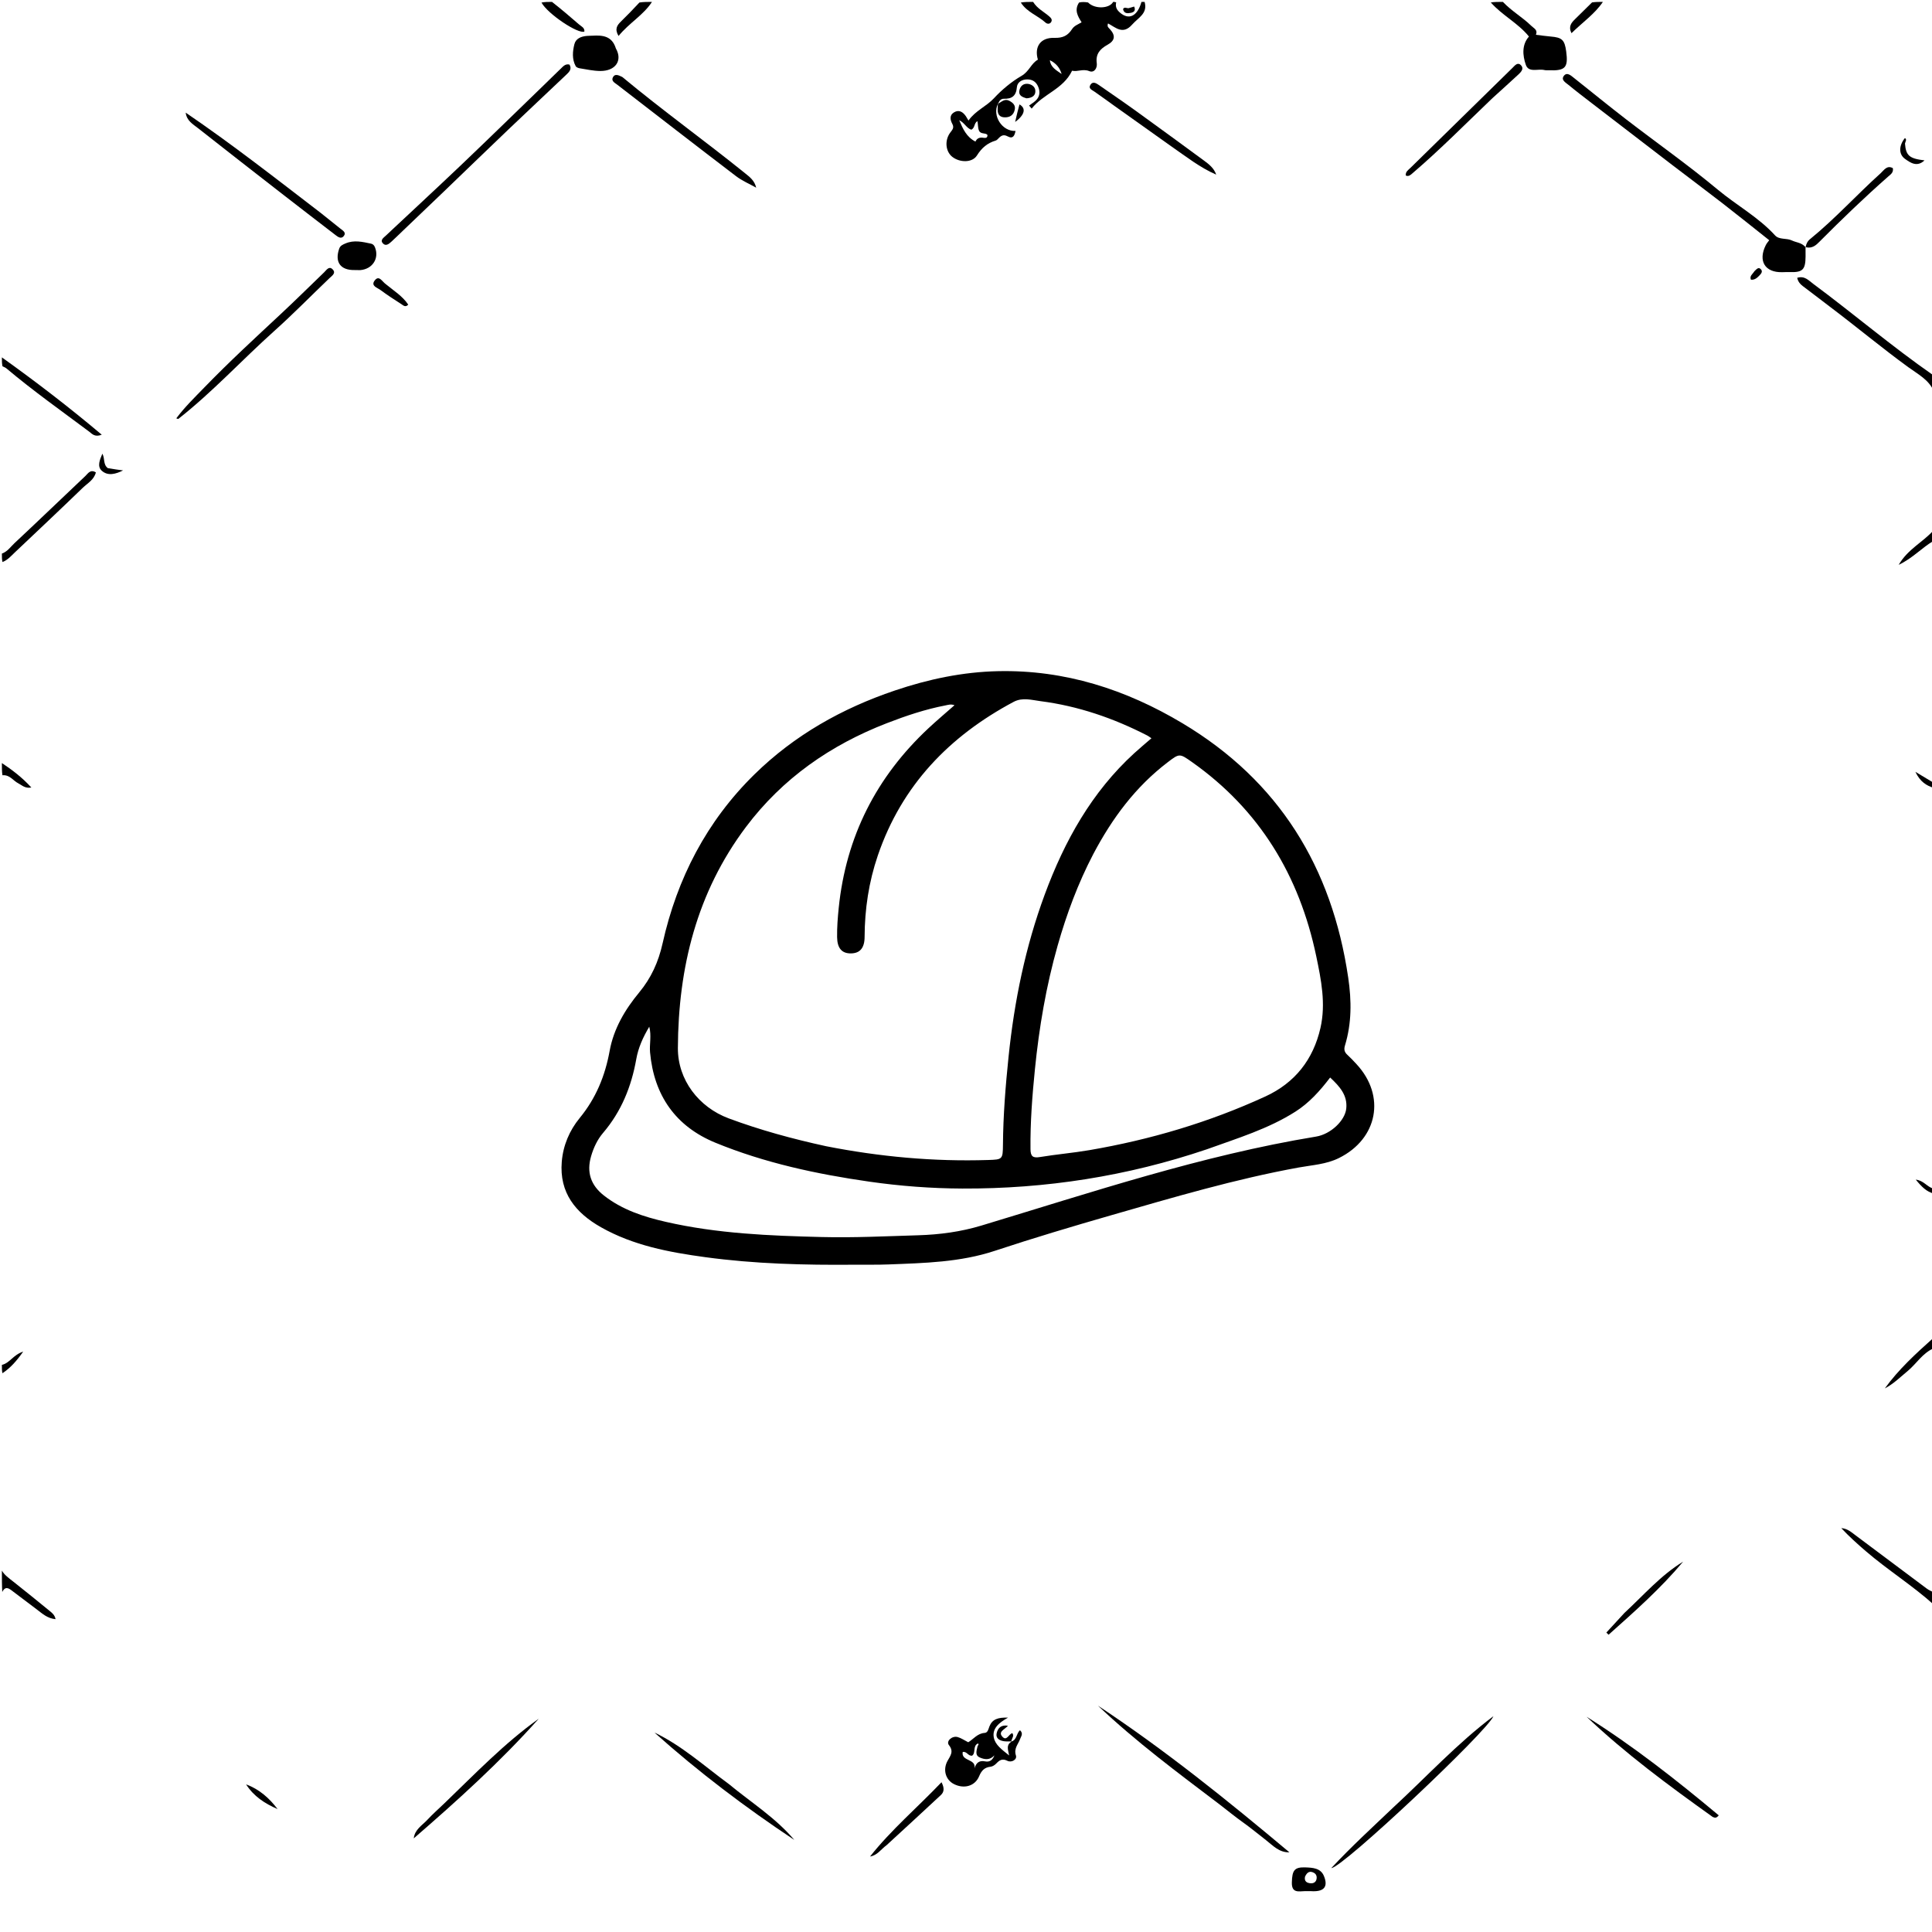 <svg version="1.1" id="Layer_1" xmlns="http://www.w3.org/2000/svg" xmlns:xlink="http://www.w3.org/1999/xlink" x="0px" y="0px"
	 width="100%" viewBox="0 0 1024 1024" enable-background="new 0 0 1024 1024" xml:space="preserve">
<path fill="#000000" opacity="1" stroke="none" 
	d="
M528.938,55.056 
	C525.783,61.266 531.113,69.758 538.253,69.394 
	C537.751,71.895 536.92,73.812 534.037,72.259 
	C531.929,71.123 530.622,71.84 529.255,73.305 
	C528.807,73.785 528.284,74.337 527.692,74.516 
	C523.338,75.836 520.342,78.34 517.814,82.382 
	C515.318,86.374 508.671,86.211 504.747,83.139 
	C501.25,80.4 500.567,74.667 503.479,70.512 
	C504.551,68.984 505.941,67.888 504.779,65.731 
	C503.605,63.553 503.113,61.074 505.651,59.55 
	C508.315,57.951 510.401,59.354 511.975,61.658 
	C512.35,62.208 512.661,62.802 513.31,63.896 
	C517.164,58.465 522.742,56.497 526.859,52.033 
	C530.877,47.679 536.173,43.248 541.379,40.248 
	C545.554,37.842 546.501,33.604 550.104,31.624 
	C548.115,24.808 551.429,19.828 558.863,20.067 
	C563.397,20.213 566.047,18.796 568.221,15.415 
	C569.361,13.64 571.287,12.979 573.277,11.825 
	C571.184,8.53 569.313,5.32 571.919,1.341 
	C573.389,1 574.778,1 576.694,1.309 
	C580.231,4.977 588.087,4.597 590,1 
	C590.444,1 590.889,1 591.594,1.257 
	C591.023,3.722 591.987,5.281 593.615,6.689 
	C598.385,10.814 602.864,8.587 605,1 
	C605.444,1 605.889,1 606.667,1 
	C608.401,7.202 603.359,9.278 600.105,12.983 
	C595.137,18.64 591.379,14.561 587.28,12.421 
	C586.596,14.236 587.644,14.743 588.265,15.432 
	C591.348,18.852 591.012,21.509 587.023,23.721 
	C583.152,25.868 580.626,28.514 581.309,33.47 
	C581.657,35.998 580.02,38.8 577.304,37.689 
	C573.99,36.333 571.163,38.176 568.222,37.486 
	C563.54,47.318 552.919,49.728 546.802,57.558 
	C546.345,57.02 545.889,56.482 545.433,55.943 
	C546.612,55.074 547.891,54.312 548.95,53.314 
	C551.163,51.229 551.383,48.634 550.259,45.963 
	C549.203,43.454 547.338,42.073 544.436,42.086 
	C541.466,42.099 539.181,43.678 538.968,46.223 
	C538.576,50.907 536.284,52.464 532,52.345 
	C530.781,52.312 529.825,53.102 529.146,54.639 
	C528.989,55.002 528.938,55.056 528.938,55.056 
M521.38,73.054 
	C522.459,73.174 523.417,73.124 523.373,71.524 
	C522.249,70.168 519.783,71.357 518.862,69.165 
	C518.205,67.604 518.447,65.886 518.036,64.177 
	C516.129,65.4 516.867,67.702 514.824,68.753 
	C512.282,67.962 511.103,64.91 508.402,63.725 
	C510.35,68.314 512.292,72.636 517.008,75.045 
	C517.644,73.647 518.818,72.566 521.38,73.054 
M556.453,31.91 
	C556.878,35.785 560.019,37.291 562.689,39.217 
	C561.73,36.002 559.822,33.559 556.453,31.91 
z"/>
<path fill="#000000" opacity="1" stroke="none" 
	d="
M796.562,1 
	C801.237,5.933 806.973,9.141 811.577,13.66 
	C812.977,15.033 815.171,15.8 814.072,18.441 
	C816.982,18.789 819.429,19.159 821.889,19.362 
	C827.928,19.862 829.283,21.125 830.112,27.245 
	C831.271,35.807 829.678,37.562 821.02,37.254 
	C820.191,37.224 819.331,37.312 818.538,37.122 
	C815.175,36.319 810.228,38.69 808.725,34.373 
	C806.961,29.304 806.562,23.659 810.378,19.371 
	C804.617,12.238 796.322,8.254 790.153,1.302 
	C792.042,1 794.083,1 796.562,1 
z"/>
<path fill="#000000" opacity="1" stroke="none" 
	d="
M1025,207.55 
	C1022.592,201.413 1016.504,198.302 1011.423,194.606 
	C997.436,184.429 984.164,173.351 970.372,162.939 
	C965.865,159.537 961.414,156.061 956.894,152.676 
	C955.05,151.294 953.118,150.043 952.557,147.239 
	C956.496,146.049 958.577,148.608 961.003,150.407 
	C982.343,166.236 1002.578,183.512 1024.676,198.886 
	C1025,201.7 1025,204.4 1025,207.55 
z"/>
<path fill="#000000" opacity="1" stroke="none" 
	d="
M1,293.417 
	C3.994,292.343 5.637,289.792 7.642,287.919 
	C20.26,276.133 32.695,264.151 45.245,252.292 
	C46.639,250.975 47.871,248.583 50.817,250.382 
	C49.824,254.347 46.379,256.117 43.895,258.519 
	C31.966,270.049 19.883,281.42 7.834,292.825 
	C5.911,294.644 4.19,296.735 1.325,297.898 
	C1,296.611 1,295.222 1,293.417 
z"/>
<path fill="#000000" opacity="1" stroke="none" 
	d="
M1,189.417 
	C18.779,202.148 36.334,215.574 53.934,230.404 
	C50.176,231.887 48.742,229.878 47.228,228.747 
	C32.485,217.732 17.455,207.089 3.36,195.224 
	C2.864,194.806 2.208,194.58 1.313,194.132 
	C1,192.611 1,191.222 1,189.417 
z"/>
<path fill="#000000" opacity="1" stroke="none" 
	d="
M1025,850.562 
	C1013.742,840.407 1000.586,832.189 988.897,822.138 
	C984.418,818.287 980.031,814.328 975.922,809.947 
	C979.08,810.111 981.257,812.087 983.54,813.793 
	C996.146,823.209 1008.725,832.66 1021.334,842.07 
	C1022.25,842.754 1023.336,843.212 1024.672,843.888 
	C1025,846.042 1025,848.083 1025,850.562 
z"/>
<path fill="#000000" opacity="1" stroke="none" 
	d="
M1,832.461 
	C2.345,834.804 4.783,836.513 7.141,838.371 
	C13.655,843.501 20.085,848.738 26.506,853.984 
	C27.737,854.991 29.044,856.055 29.443,858.196 
	C25.046,857.809 22.29,855.123 19.312,852.884 
	C14.924,849.585 10.54,846.282 6.167,842.963 
	C4.375,841.603 2.682,840.754 1.199,843.764 
	C1,840.307 1,836.614 1,832.461 
z"/>
<path fill="#000000" opacity="1" stroke="none" 
	d="
M292.572,1 
	C297.642,4.985 302.299,8.954 306.917,12.968 
	C308.109,14.005 309.897,14.653 309.74,16.72 
	C306.571,18.204 290.418,7.531 286.994,1.36 
	C288.714,1 290.429,1 292.572,1 
z"/>
<path fill="#000000" opacity="1" stroke="none" 
	d="
M1025,714.572 
	C1018.93,717.166 1015.767,722.831 1011.091,726.68 
	C1007.184,729.894 1003.608,733.495 999.005,735.879 
	C1006.263,725.83 1015.321,717.554 1024.702,709.151 
	C1025,710.714 1025,712.429 1025,714.572 
z"/>
<path fill="#000000" opacity="1" stroke="none" 
	d="
M345.562,1 
	C341.072,7.967 333.517,12.122 327.84,19.069 
	C325.646,15.363 327.09,13.385 329.084,11.431 
	C332.369,8.211 335.579,4.915 338.911,1.326 
	C341.042,1 343.083,1 345.562,1 
z"/>
<path fill="#000000" opacity="1" stroke="none" 
	d="
M849.572,1 
	C845.312,7.308 838.889,11.757 832.91,17.587 
	C831.143,13.998 832.893,12.058 834.728,10.223 
	C837.657,7.295 840.66,4.44 843.816,1.277 
	C845.714,1 847.429,1 849.572,1 
z"/>
<path fill="#000000" opacity="1" stroke="none" 
	d="
M1025,286.572 
	C1018.709,290.185 1013.97,295.739 1006.338,299.382 
	C1011.246,290.968 1019.132,287.439 1024.717,281.174 
	C1025,282.714 1025,284.429 1025,286.572 
z"/>
<path fill="#000000" opacity="1" stroke="none" 
	d="
M547.562,1 
	C549.756,4.546 553.29,6.227 556.091,8.671 
	C557.036,9.497 557.857,10.38 557.179,11.603 
	C556.457,12.906 554.981,12.739 554.162,11.988 
	C550.062,8.227 544.347,6.519 541.057,1.342 
	C543.042,1 545.083,1 547.562,1 
z"/>
<path fill="#000000" opacity="1" stroke="none" 
	d="
M1,404.438 
	C6.296,407.952 11.586,411.911 16.624,417.399 
	C13.229,418.013 11.63,416.149 9.698,415.178 
	C6.947,413.795 5.2,410.542 1.286,410.904 
	C1,408.958 1,406.917 1,404.438 
z"/>
<path fill="#000000" opacity="1" stroke="none" 
	d="
M1,723.417 
	C5.183,722.473 7.032,718.043 12.292,716.384 
	C8.743,721.407 5.623,724.946 1.296,727.842 
	C1,726.611 1,725.222 1,723.417 
z"/>
<path fill="#000000" opacity="1" stroke="none" 
	d="
M1025,417.625 
	C1021.156,416.444 1017.713,414.422 1015.198,409.083 
	C1019.045,411.387 1021.744,413.003 1024.721,414.81 
	C1025,415.75 1025,416.5 1025,417.625 
z"/>
<path fill="#000000" opacity="1" stroke="none" 
	d="
M1025,632.625 
	C1021.135,631.697 1018.464,628.978 1015.406,625.228 
	C1019.672,625.718 1021.315,629.085 1024.657,629.932 
	C1025,630.75 1025,631.5 1025,632.625 
z"/>
<path fill="#000000" opacity="1" stroke="none" 
	d="
M453,670.323 
	C426.176,670.567 399.892,669.878 373.769,666.321 
	C354.586,663.709 335.628,660.149 318.483,650.437 
	C305.057,642.832 296.412,632.185 297.746,615.806 
	C298.453,607.131 301.802,599.204 307.265,592.549 
	C315.865,582.075 320.718,570.239 323.125,556.986 
	C325.25,545.289 331.224,535.144 338.736,526.075 
	C345.132,518.354 348.976,509.901 351.191,499.984 
	C358.87,465.605 374.52,435.294 399.889,410.42 
	C421.106,389.616 446.309,375.448 474.307,365.981 
	C492.062,359.978 510.245,356.136 529.026,355.732 
	C564.373,354.972 596.705,365.4 626.705,383.322 
	C677.875,413.889 705.961,459.624 714.579,518.141 
	C716.386,530.406 716.461,542.293 712.86,554.135 
	C712.243,556.164 712.533,557.615 714.091,559.034 
	C715.811,560.602 717.401,562.319 718.987,564.028 
	C734.601,580.856 730.264,603.596 709.64,613.798 
	C702.885,617.139 695.558,617.486 688.38,618.792 
	C654.768,624.908 622.054,634.584 589.281,644.012 
	C568.495,649.993 547.767,656.173 527.232,662.973 
	C508.946,669.029 489.945,669.438 470.99,670.175 
	C465.167,670.402 459.33,670.283 453,670.323 
M437.905,607.53 
	C466.269,613.105 494.88,615.739 523.797,614.82 
	C531.267,614.583 531.527,614.515 531.587,606.795 
	C531.707,591.135 532.953,575.568 534.566,559.996 
	C537.614,530.57 543.49,501.794 553.764,474.026 
	C564.23,445.738 578.606,419.841 601.193,399.201 
	C604.08,396.563 607.093,394.063 610.285,391.294 
	C609.215,390.577 608.71,390.162 608.142,389.87 
	C590.235,380.651 571.395,374.177 551.398,371.617 
	C546.812,371.03 541.94,369.494 537.208,372.018 
	C503.091,390.222 477.925,416.315 465.259,453.443 
	C460.491,467.42 458.319,481.829 458.257,496.593 
	C458.232,502.505 455.752,505.277 450.978,505.323 
	C446.182,505.37 443.761,502.552 443.681,496.684 
	C443.611,491.52 444.008,486.399 444.534,481.245 
	C448.384,443.479 464.421,411.858 492.067,386.021 
	C496.505,381.873 501.162,377.962 505.902,373.779 
	C503.947,373.061 502.533,373.611 501.069,373.892 
	C490.398,375.944 480.149,379.39 470.05,383.301 
	C440.186,394.864 414.738,412.56 395.391,438.293 
	C369.321,472.97 359.496,512.85 359.293,555.495 
	C359.212,572.325 370.33,586.852 386.25,592.768 
	C402.825,598.928 419.815,603.589 437.905,607.53 
M579.398,452.808 
	C571.36,468.216 565.342,484.424 560.596,501.101 
	C554.484,522.575 550.757,544.537 548.531,566.708 
	C547.121,580.755 546.027,594.862 546.179,609.029 
	C546.22,612.914 547.403,613.882 551.222,613.251 
	C559.901,611.818 568.697,611.088 577.365,609.605 
	C609.648,604.079 640.845,594.851 670.633,581.169 
	C686.314,573.965 696.052,561.61 699.874,544.808 
	C702.795,531.965 700.256,519.306 697.627,506.764 
	C688.69,464.131 667.635,429.197 631.69,403.845 
	C625.169,399.246 625.109,399.271 618.787,404.104 
	C601.93,416.992 589.55,433.53 579.398,452.808 
M639.544,609.185 
	C597.54,623.403 554.296,630.142 510.021,629.953 
	C493.559,629.883 477.101,628.646 460.763,626.299 
	C432.841,622.288 405.32,616.394 379.184,605.665 
	C358.127,597.021 346.618,580.643 344.542,557.765 
	C344.15,553.442 345.384,549.065 344.131,544.172 
	C340.701,549.926 338.296,555.39 337.241,561.343 
	C334.666,575.885 329.33,589.11 319.63,600.477 
	C316.605,604.023 314.602,608.315 313.284,612.853 
	C310.83,621.301 313.086,628.157 320.072,633.637 
	C329.764,641.239 341.157,644.92 352.896,647.61 
	C380.147,653.855 407.922,654.981 435.724,655.658 
	C452.724,656.072 469.705,655.225 486.691,654.716 
	C498.065,654.375 509.261,652.867 520.146,649.584 
	C578.761,631.907 636.879,612.394 697.55,602.414 
	C705.392,601.124 712.875,593.895 713.544,587.592 
	C714.29,580.556 710.12,575.895 705.007,571.108 
	C699.506,578.324 693.815,584.603 686.593,589.197 
	C672.255,598.318 656.096,603.218 639.544,609.185 
z"/>
<path fill="#000000" opacity="1" stroke="none" 
	d="
M956.975,130.965 
	C956.98,132.631 957.003,134.297 956.988,135.963 
	C956.924,142.96 955.433,144.417 948.625,144.219 
	C947.294,144.181 945.96,144.226 944.628,144.262 
	C935.453,144.504 931.684,138.311 935.923,129.883 
	C936.424,128.885 937.217,128.033 937.727,127.321 
	C929.418,120.743 921.29,114.199 913.044,107.807 
	C904.254,100.994 895.335,94.349 886.506,87.587 
	C872.247,76.669 858.01,65.722 843.776,54.771 
	C839.559,51.526 835.323,48.3 831.221,44.912 
	C829.807,43.745 827.207,42.364 828.893,40.191 
	C830.511,38.107 832.521,39.946 834.073,41.176 
	C843.324,48.506 852.457,55.989 861.808,63.189 
	C878.011,75.663 894.767,87.459 910.469,100.527 
	C920.431,108.818 931.977,115.085 940.828,124.774 
	C943.024,127.178 946.915,126.076 949.773,127.462 
	C951.992,128.539 954.707,128.528 956.75,130.765 
	C956.998,130.995 956.975,130.965 956.975,130.965 
z"/>
<path fill="#000000" opacity="1" stroke="none" 
	d="
M535.967,923.027 
	C538.996,922.32 538.632,918.751 540.619,917.065 
	C542.543,918.838 541.157,920.318 540.653,921.749 
	C539.664,924.555 537.24,926.675 538.464,930.45 
	C539.168,932.623 536.151,934.365 533.958,933.272 
	C531.156,931.875 529.71,932.958 527.969,934.765 
	C527.208,935.555 526.044,936.295 524.993,936.406 
	C521.767,936.75 520.183,938.494 518.97,941.424 
	C516.794,946.683 511.005,948.32 505.614,945.601 
	C501.191,943.369 499.643,938.044 502.176,933.372 
	C503.656,930.642 505.712,928.386 502.936,924.915 
	C501.328,922.905 504.587,919.849 507.584,920.678 
	C509.441,921.192 511.11,922.385 513.183,923.435 
	C515.901,921.83 518.041,918.728 521.871,918.484 
	C523.596,918.374 523.874,916.416 524.404,915.069 
	C525.927,911.204 528.917,910.214 534.28,910.379 
	C529.206,913.193 525.868,916.273 526.728,920.883 
	C527.463,924.818 530.972,927.278 534.872,930.434 
	C534.299,927.407 533.228,925.065 535.834,923.279 
	C535.997,923 535.967,923.027 535.967,923.027 
M518.097,925.673 
	C518.161,925.123 519.057,924.672 518.381,924.073 
	C515.386,925.301 517.398,929.171 515.176,930.57 
	C513.034,930.73 512.533,928.208 510.265,928.569 
	C509.312,933.707 517.65,932.033 516.462,937.339 
	C517.402,934.19 519.096,932.954 522.157,933.569 
	C524.683,934.076 526.211,932.691 527.049,930.354 
	C524.685,933.013 521.896,932.676 519.201,931.455 
	C516.814,930.374 517.493,928.176 518.097,925.673 
z"/>
<path fill="#000000" opacity="1" stroke="none" 
	d="
M213.412,122.415 
	C211.237,124.507 209.335,126.373 207.365,128.166 
	C206.11,129.309 204.514,130.607 203.014,129.069 
	C201.303,127.315 203.249,126.058 204.374,125.001 
	C217.824,112.357 231.405,99.85 244.769,87.117 
	C259.706,72.886 274.457,58.461 289.285,44.116 
	C291.917,41.569 294.503,38.973 297.159,36.451 
	C298.446,35.228 299.637,33.661 301.844,34.23 
	C303.209,36.59 301.713,38.104 300.292,39.455 
	C290.039,49.206 279.696,58.862 269.46,68.63 
	C257.911,79.652 246.453,90.77 234.938,101.828 
	C227.861,108.623 220.751,115.383 213.412,122.415 
z"/>
<path fill="#000000" opacity="1" stroke="none" 
	d="
M646.517,956.475 
	C624.234,939.564 602.04,923.114 581.947,904.045 
	C617.558,927.594 650.715,954.332 683.419,981.769 
	C677.914,981.926 674.595,978.097 670.919,975.244 
	C666.849,972.085 662.882,968.8 658.677,965.801 
	C654.618,962.906 650.752,959.74 646.517,956.475 
z"/>
<path fill="#000000" opacity="1" stroke="none" 
	d="
M108.319,205.346 
	C121.515,191.727 135.208,179.13 148.815,166.44 
	C156.578,159.2 164.127,151.732 171.769,144.363 
	C173.036,143.141 174.352,140.88 176.212,142.676 
	C178.342,144.733 175.97,146.138 174.579,147.469 
	C164.878,156.756 155.449,166.397 145.484,175.323 
	C128.306,190.709 112.674,207.774 94.494,222.043 
	C94.423,222.099 94.207,221.967 93.432,221.735 
	C97.911,215.776 103.063,210.747 108.319,205.346 
z"/>
<path fill="#000000" opacity="1" stroke="none" 
	d="
M738.216,958.216 
	C756.083,941.767 772.332,924.044 791.539,909.621 
	C788.424,917.505 711.606,989.977 705.621,990.132 
	C716.384,978.579 727.297,968.643 738.216,958.216 
z"/>
<path fill="#000000" opacity="1" stroke="none" 
	d="
M170.058,112.903 
	C173.716,115.811 177.101,118.49 180.454,121.21 
	C181.691,122.214 183.702,123.228 182.193,125.123 
	C180.82,126.849 179.148,125.596 177.817,124.574 
	C168.599,117.491 159.379,110.41 150.201,103.274 
	C135.106,91.539 120.014,79.8 104.993,67.97 
	C102.252,65.811 98.931,63.999 98.424,59.703 
	C122.948,76.397 146.275,94.66 170.058,112.903 
z"/>
<path fill="#000000" opacity="1" stroke="none" 
	d="
M326.412,25.649 
	C330.119,32.122 326.203,37.7 318.117,37.627 
	C314.486,37.595 310.855,36.767 307.241,36.193 
	C306.48,36.073 305.446,35.67 305.128,35.079 
	C303.114,31.342 303.482,27.264 304.434,23.431 
	C305.188,20.393 308.045,19.286 311.065,19.036 
	C312.059,18.954 313.061,18.966 314.058,18.913 
	C319.4,18.624 324.371,19.024 326.412,25.649 
z"/>
<path fill="#000000" opacity="1" stroke="none" 
	d="
M329.847,40.818 
	C351.249,58.604 373.568,74.619 394.931,91.85 
	C397.343,93.795 399.909,95.657 400.793,99.473 
	C397.211,97.454 393.334,95.822 390.095,93.353 
	C369.058,77.319 348.158,61.103 327.218,44.941 
	C325.932,43.948 323.912,43.008 324.791,41.101 
	C325.831,38.846 327.833,39.834 329.847,40.818 
z"/>
<path fill="#000000" opacity="1" stroke="none" 
	d="
M386.355,945.626 
	C398.233,955.446 411.147,963.499 420.991,975.197 
	C394.98,957.897 370.133,939.118 346.843,918.267 
	C361.386,925.205 373.248,936.006 386.355,945.626 
z"/>
<path fill="#000000" opacity="1" stroke="none" 
	d="
M907.751,963.011 
	C884.402,946.334 861.583,929.508 840.926,909.914 
	C865.685,925.454 888.571,943.459 910.969,962.17 
	C909.577,963.911 908.804,963.414 907.751,963.011 
z"/>
<path fill="#000000" opacity="1" stroke="none" 
	d="
M235.662,955.667 
	C251.936,940.019 267.35,923.945 285.563,910.939 
	C265.151,933.818 242.458,954.304 219.302,974.37 
	C219.825,969.65 223.746,967.514 226.485,964.559 
	C229.297,961.526 232.421,958.783 235.662,955.667 
z"/>
<path fill="#000000" opacity="1" stroke="none" 
	d="
M620.608,77.426 
	C610.435,70.158 600.527,63.134 590.628,56.098 
	C587.105,53.594 583.636,51.015 580.078,48.564 
	C578.709,47.621 576.658,46.923 577.99,44.884 
	C579.182,43.058 580.92,44.016 582.359,45.019 
	C588.912,49.59 595.523,54.08 602.002,58.754 
	C614.005,67.415 625.941,76.167 637.877,84.919 
	C640.628,86.935 643.388,88.992 644.617,92.559 
	C635.93,88.784 628.58,82.938 620.608,77.426 
z"/>
<path fill="#000000" opacity="1" stroke="none" 
	d="
M791.015,52.028 
	C776.832,65.588 763.293,79.314 748.64,91.85 
	C747.726,92.632 746.677,93.737 745.1,93.038 
	C744.859,91.016 746.448,90.078 747.561,88.984 
	C765.582,71.271 783.637,53.592 801.699,35.921 
	C802.961,34.686 804.413,32.687 806.217,34.653 
	C807.807,36.385 806.237,38.123 804.91,39.361 
	C800.414,43.554 795.821,47.645 791.015,52.028 
z"/>
<path fill="#000000" opacity="1" stroke="none" 
	d="
M190.853,143.175 
	C189.562,143.149 188.735,143.113 187.908,143.128 
	C180.432,143.263 177.311,138.897 179.782,131.802 
	C180.344,130.187 181.687,129.647 183.067,129.047 
	C187.635,127.063 192.171,128.196 196.706,129.154 
	C197.761,129.377 198.364,130.14 198.756,131.117 
	C201.065,136.877 197.504,142.665 190.853,143.175 
z"/>
<path fill="#000000" opacity="1" stroke="none" 
	d="
M957.01,131.01 
	C957.302,129.332 957.978,127.869 959.347,126.756 
	C972.625,115.971 984.084,103.237 996.777,91.826 
	C998.554,90.229 1000.057,87.411 1003.242,89.107 
	C1003.692,91.427 1002.076,92.437 1000.927,93.448 
	C988.226,104.62 976.055,116.343 964.133,128.335 
	C962.402,130.076 960.419,131.767 957.272,131.061 
	C956.975,130.965 956.998,130.995 957.01,131.01 
z"/>
<path fill="#000000" opacity="1" stroke="none" 
	d="
M469.946,977.947 
	C466.892,980.15 465.043,983.377 461.142,983.987 
	C472.428,969.732 486.264,958.001 499.018,944.621 
	C500.618,947.7 500.432,949.775 498.69,951.4 
	C489.24,960.216 479.72,968.958 469.946,977.947 
z"/>
<path fill="#000000" opacity="1" stroke="none" 
	d="
M860.936,854.935 
	C871.236,845.413 880.212,834.942 892.101,827.7 
	C880.182,841.939 866.349,854.158 852.577,866.442 
	C852.186,866.058 851.795,865.675 851.404,865.292 
	C854.49,861.916 857.576,858.541 860.936,854.935 
z"/>
<path fill="#000000" opacity="1" stroke="none" 
	d="
M694.692,1002.339 
	C693.445,1002.328 692.614,1002.308 691.783,1002.333 
	C688.353,1002.435 684.548,1003.547 684.711,997.691 
	C684.888,991.316 686.035,989.537 691.948,989.763 
	C695.698,989.907 699.966,990.084 701.707,994.321 
	C704.094,1000.13 701.713,1002.855 694.692,1002.339 
M691.674,994.708 
	C691.184,997.195 692.697,998.065 694.737,998.183 
	C696.12,998.263 697.4,997.636 697.754,996.102 
	C698.076,994.709 697.744,993.377 696.419,992.646 
	C694.506,991.59 692.907,991.945 691.674,994.708 
z"/>
<path fill="#000000" opacity="1" stroke="none" 
	d="
M204.438,150.572 
	C208.767,154.143 213.348,156.93 216.378,161.458 
	C214.874,163.087 213.744,161.853 212.779,161.233 
	C209.011,158.81 205.24,156.374 201.648,153.702 
	C200.019,152.489 196.359,151.553 198.606,148.649 
	C200.905,145.679 202.458,149.154 204.438,150.572 
z"/>
<path fill="#000000" opacity="1" stroke="none" 
	d="
M529.012,54.974 
	C530.883,53.974 532.487,52.129 534.941,53.419 
	C536.846,54.421 538.337,55.746 537.843,58.094 
	C537.248,60.919 535.365,62.293 532.438,62.192 
	C529.977,62.107 528.839,60.762 528.768,58.397 
	C528.743,57.568 528.798,56.737 528.877,55.481 
	C528.938,55.056 528.989,55.002 529.012,54.974 
z"/>
<path fill="#000000" opacity="1" stroke="none" 
	d="
M130.429,945.743 
	C137.437,948.348 142.724,953.023 147.112,958.839 
	C140.4,955.946 134.438,952.078 130.429,945.743 
z"/>
<path fill="#000000" opacity="1" stroke="none" 
	d="
M544.109,52.11 
	C541.487,51.4 539.612,50.393 540.382,47.568 
	C540.98,45.373 542.628,44.19 544.82,44.445 
	C546.691,44.663 548.498,45.884 548.73,47.783 
	C549.072,50.594 547.158,51.888 544.109,52.11 
z"/>
<path fill="#000000" opacity="1" stroke="none" 
	d="
M1009.68,76.07 
	C1010.165,82.477 1012.025,84.074 1020.032,85.003 
	C1016.052,88.753 1012.562,86.245 1009.763,84.263 
	C1006.194,81.737 1006.45,77.143 1009.644,73.165 
	C1010.815,73.982 1009.938,74.894 1009.68,76.07 
z"/>
<path fill="#000000" opacity="1" stroke="none" 
	d="
M57.114,248.1 
	C60.049,248.649 62.644,248.989 65.24,249.33 
	C61.429,251.226 57.226,252.476 53.936,249.493 
	C51.381,247.175 52.869,243.781 54.255,240.457 
	C55.721,243.157 54.55,246.088 57.114,248.1 
z"/>
<path fill="#000000" opacity="1" stroke="none" 
	d="
M536.012,922.987 
	C534.703,922.952 533.356,923.078 532.06,922.878 
	C529.712,922.516 527.662,921.312 528.244,918.677 
	C528.809,916.118 530.407,914.048 534.245,914.67 
	C532.534,916.703 528.709,917.843 531.406,920.619 
	C533.638,922.917 534.693,918.999 536.562,918.608 
	C537.617,920.063 536.406,921.166 536.052,922.706 
	C535.967,923.027 535.997,923 536.012,922.987 
z"/>
<path fill="#000000" opacity="1" stroke="none" 
	d="
M540.345,55.344 
	C543.938,57.396 543.193,60.809 538.054,64.655 
	C538.811,61.32 539.463,58.45 540.345,55.344 
z"/>
<path fill="#000000" opacity="1" stroke="none" 
	d="
M929.886,143.744 
	C931.076,142.631 932.051,141.282 933.37,142.789 
	C934.331,143.887 933.518,144.977 932.706,145.825 
	C931.462,147.122 930.186,148.438 928.039,148.253 
	C927.155,146.27 928.918,145.322 929.886,143.744 
z"/>
<path fill="#000000" opacity="1" stroke="none" 
	d="
M598.152,4.337 
	C599.331,4.027 600.222,3.751 601.126,3.472 
	C602.101,5.698 600.917,6.498 599.357,6.809 
	C597.558,7.168 595.729,7.218 595.233,4.825 
	C595.986,3.455 596.995,4.408 598.152,4.337 
z"/>
</svg>